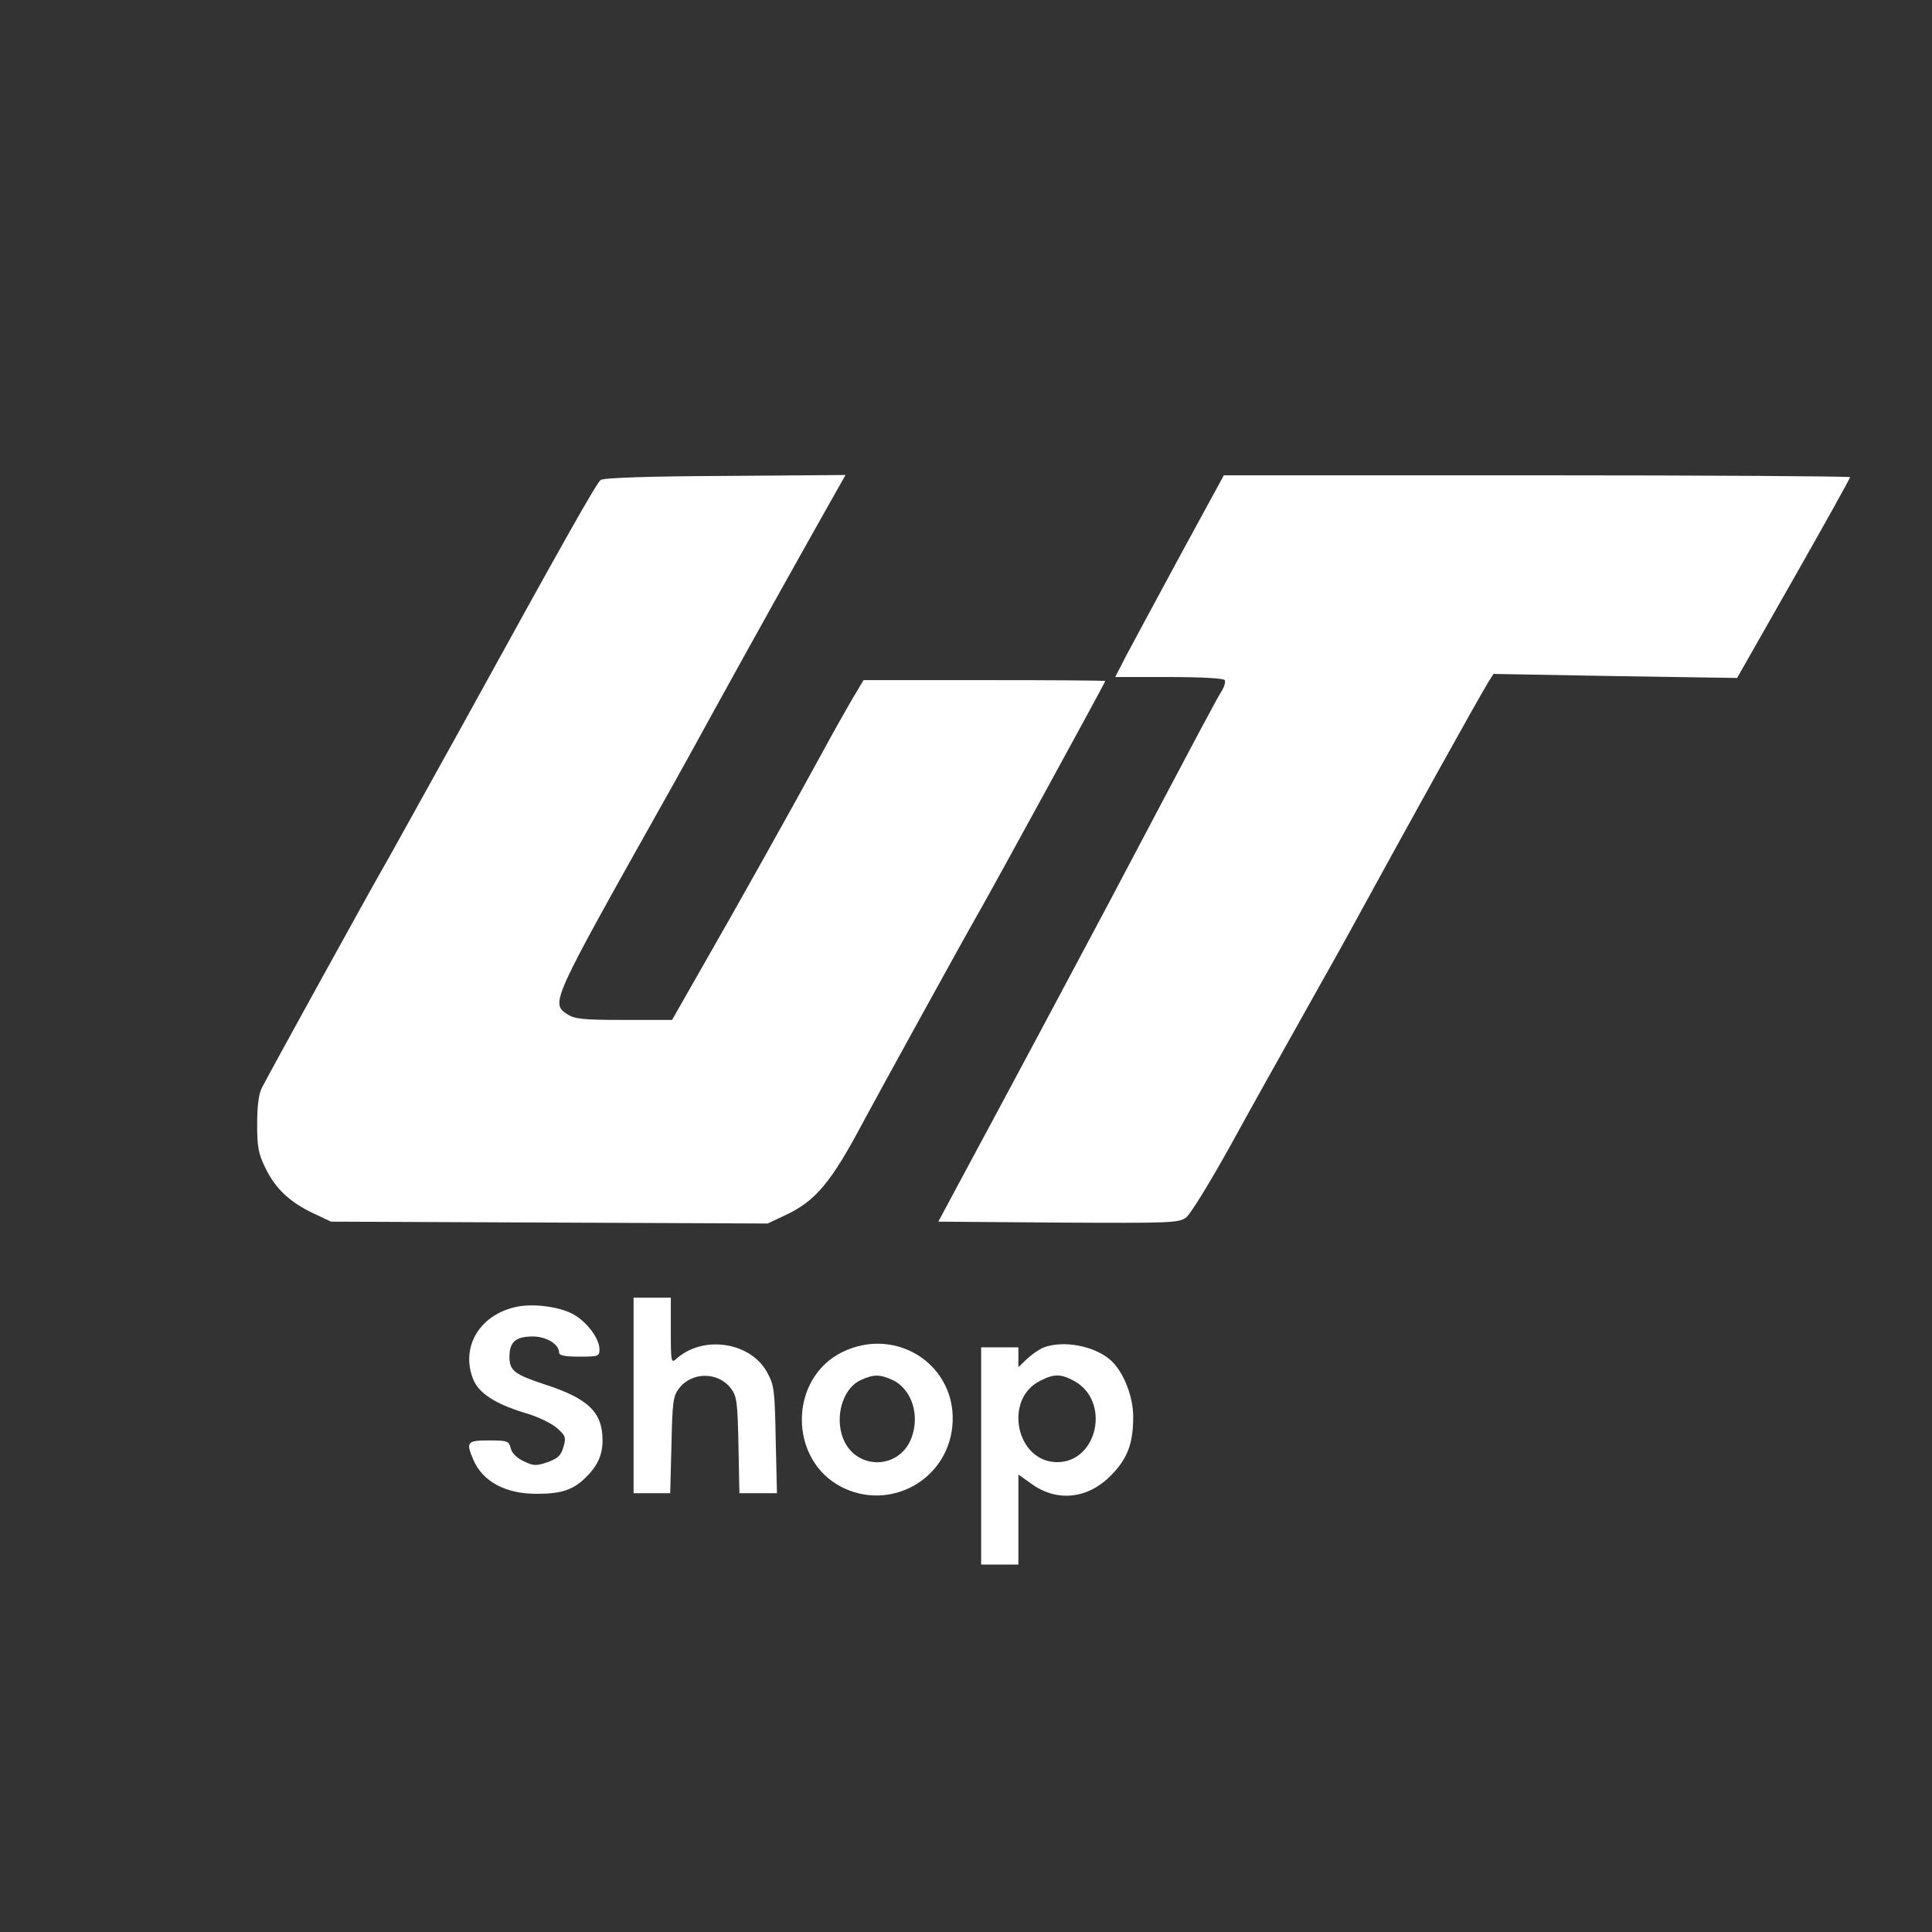 <svg xmlns="http://www.w3.org/2000/svg" xmlns:xlink="http://www.w3.org/1999/xlink" width="800" zoomAndPan="magnify" viewBox="0 0 600 600" height="800" preserveAspectRatio="xMidYMid meet" version="1.0"><rect x="0" y="0" width="600" height="600" fill="#333333" stroke="none"/><path fill="#ffffff" d="M 186.547 149.059 C 185.199 150.117 175.852 166.598 143.082 226.16 C 131.613 246.781 120.723 266.539 118.699 270.008 C 114.844 276.66 83.715 333.133 81.309 337.855 C 80.344 339.785 79.859 343.543 79.859 349.133 C 79.859 356.266 80.246 358.289 82.465 362.816 C 85.547 369.18 90.078 373.418 97.496 376.891 L 102.797 379.395 L 170.645 379.684 L 238.398 379.973 L 243.504 377.562 C 253.238 373.129 258.059 367.348 268.273 348.074 C 272.516 340.168 300.176 289.863 304.703 282.055 C 308.559 275.309 343.254 211.895 343.254 211.508 C 343.254 211.316 326.387 211.219 305.668 211.219 L 268.18 211.219 L 264.613 217.195 C 262.684 220.57 258.539 227.797 255.551 233.387 C 246.59 249.867 227.605 283.789 217.773 300.848 L 208.715 316.75 L 193.777 316.75 C 181.055 316.75 178.453 316.461 176.234 315.016 C 170.934 311.547 171.129 311.258 205.629 249.77 C 209.102 243.699 216.906 229.531 222.977 218.449 C 232.422 201.293 248.422 172.574 259.695 152.625 L 262.59 147.516 L 225.195 147.805 C 201.68 147.902 187.414 148.383 186.547 149.059 Z M 186.547 149.059 " fill-opacity="1" fill-rule="nonzero"/><path fill="#ffffff" d="M 366.578 172.383 C 359.156 186.066 351.637 200.137 349.711 203.703 L 346.34 210.258 L 363.105 210.258 C 372.84 210.258 379.973 210.641 380.359 211.219 C 380.648 211.703 380.262 213.148 379.586 214.305 C 377.66 217.387 374.48 223.363 344.508 280.129 C 335.93 296.32 312.605 339.977 297.859 367.348 L 291.402 379.395 L 328.703 379.684 C 363.59 379.875 366 379.781 368.312 378.141 C 369.66 377.18 375.73 367.25 381.898 356.168 C 387.973 345.086 398.379 326.484 404.934 314.824 C 411.488 303.16 418.91 289.957 421.316 285.43 C 436.16 258.25 459 217.004 462.469 211.414 L 463.82 209.293 L 501.598 209.969 L 539.473 210.547 L 557.012 179.707 C 566.652 162.742 574.555 148.578 574.555 148.191 C 574.555 147.902 530.801 147.613 477.312 147.613 L 380.07 147.613 Z M 366.578 172.383 " fill-opacity="1" fill-rule="nonzero"/><path fill="#ffffff" d="M 196.766 433.363 L 196.766 463.723 L 208.137 463.723 L 208.523 448.883 C 208.812 435.582 209.004 433.652 210.836 431.246 C 214.785 425.945 223.074 425.945 227.027 431.246 C 228.855 433.652 229.051 435.484 229.34 448.883 L 229.629 463.723 L 241.289 463.723 L 240.902 447.051 C 240.613 431.535 240.422 430.184 238.207 426.137 C 233 416.691 218.254 414.57 210.062 421.992 C 208.426 423.438 208.328 423.051 208.328 413.32 L 208.328 403.008 L 196.766 403.008 Z M 196.766 433.363 " fill-opacity="1" fill-rule="nonzero"/><path fill="#ffffff" d="M 159.758 405.992 C 148.578 408.691 142.988 418.715 147.035 428.547 C 148.77 432.691 153.973 436.062 162.938 438.762 C 166.984 439.918 171.32 442.039 172.961 443.484 C 175.656 445.895 175.852 446.375 174.984 449.363 C 174.211 452.062 173.25 452.93 170.066 454.086 C 166.406 455.34 165.637 455.242 162.648 453.797 C 160.527 452.832 158.984 451.289 158.598 449.75 C 158.02 447.531 157.637 447.34 151.852 447.34 C 145.012 447.34 144.625 447.82 147.035 453.41 C 149.926 460.156 157.152 464.012 166.887 463.914 C 174.117 463.914 177.875 462.758 181.633 459.098 C 185.488 455.434 187.125 451.965 187.125 447.34 C 187.125 438.57 182.691 434.328 169.297 429.992 C 159.66 426.812 158.215 425.656 158.215 421.316 C 158.215 416.789 160.141 415.055 165.441 415.055 C 169.684 415.055 173.633 417.461 173.633 420.066 C 173.633 420.934 175.273 421.316 179.898 421.316 C 185.875 421.316 186.164 421.223 186.164 419.004 C 186.164 415.727 182.309 410.523 177.973 408.113 C 173.441 405.703 165.055 404.645 159.758 405.992 Z M 159.758 405.992 " fill-opacity="1" fill-rule="nonzero"/><path fill="#ffffff" d="M 261.43 419.969 C 244.953 428.258 244.855 453.312 261.336 461.797 C 276.273 469.41 294.008 459.77 295.742 443.098 C 297.668 424.305 278.586 411.488 261.43 419.969 Z M 277.332 428.641 C 282.73 431.246 285.43 438.473 283.5 445.219 C 280.32 457.074 264.516 457.074 261.336 445.219 C 259.504 438.473 262.301 430.762 267.406 428.547 C 271.453 426.715 273.383 426.812 277.332 428.641 Z M 277.332 428.641 " fill-opacity="1" fill-rule="nonzero"/><path fill="#ffffff" d="M 323.98 418.523 C 322.629 419.102 320.414 420.645 318.969 421.992 L 316.27 424.594 L 316.27 418.426 L 304.703 418.426 L 304.703 485.891 L 316.27 485.891 L 316.27 457.941 L 320.219 460.734 C 328.219 466.613 337.953 465.555 345.18 458.035 C 350.191 452.93 351.926 448.207 351.926 440.016 C 351.926 433.652 348.941 426.137 345.086 422.57 C 340.074 417.945 330.148 416.113 323.98 418.523 Z M 333.52 428.836 C 344.988 435.004 340.941 454.086 328.316 454.086 C 315.594 454.086 311.547 434.52 323.016 428.836 C 327.254 426.617 329.473 426.617 333.52 428.836 Z M 333.52 428.836 " fill-opacity="1" fill-rule="nonzero"/></svg>